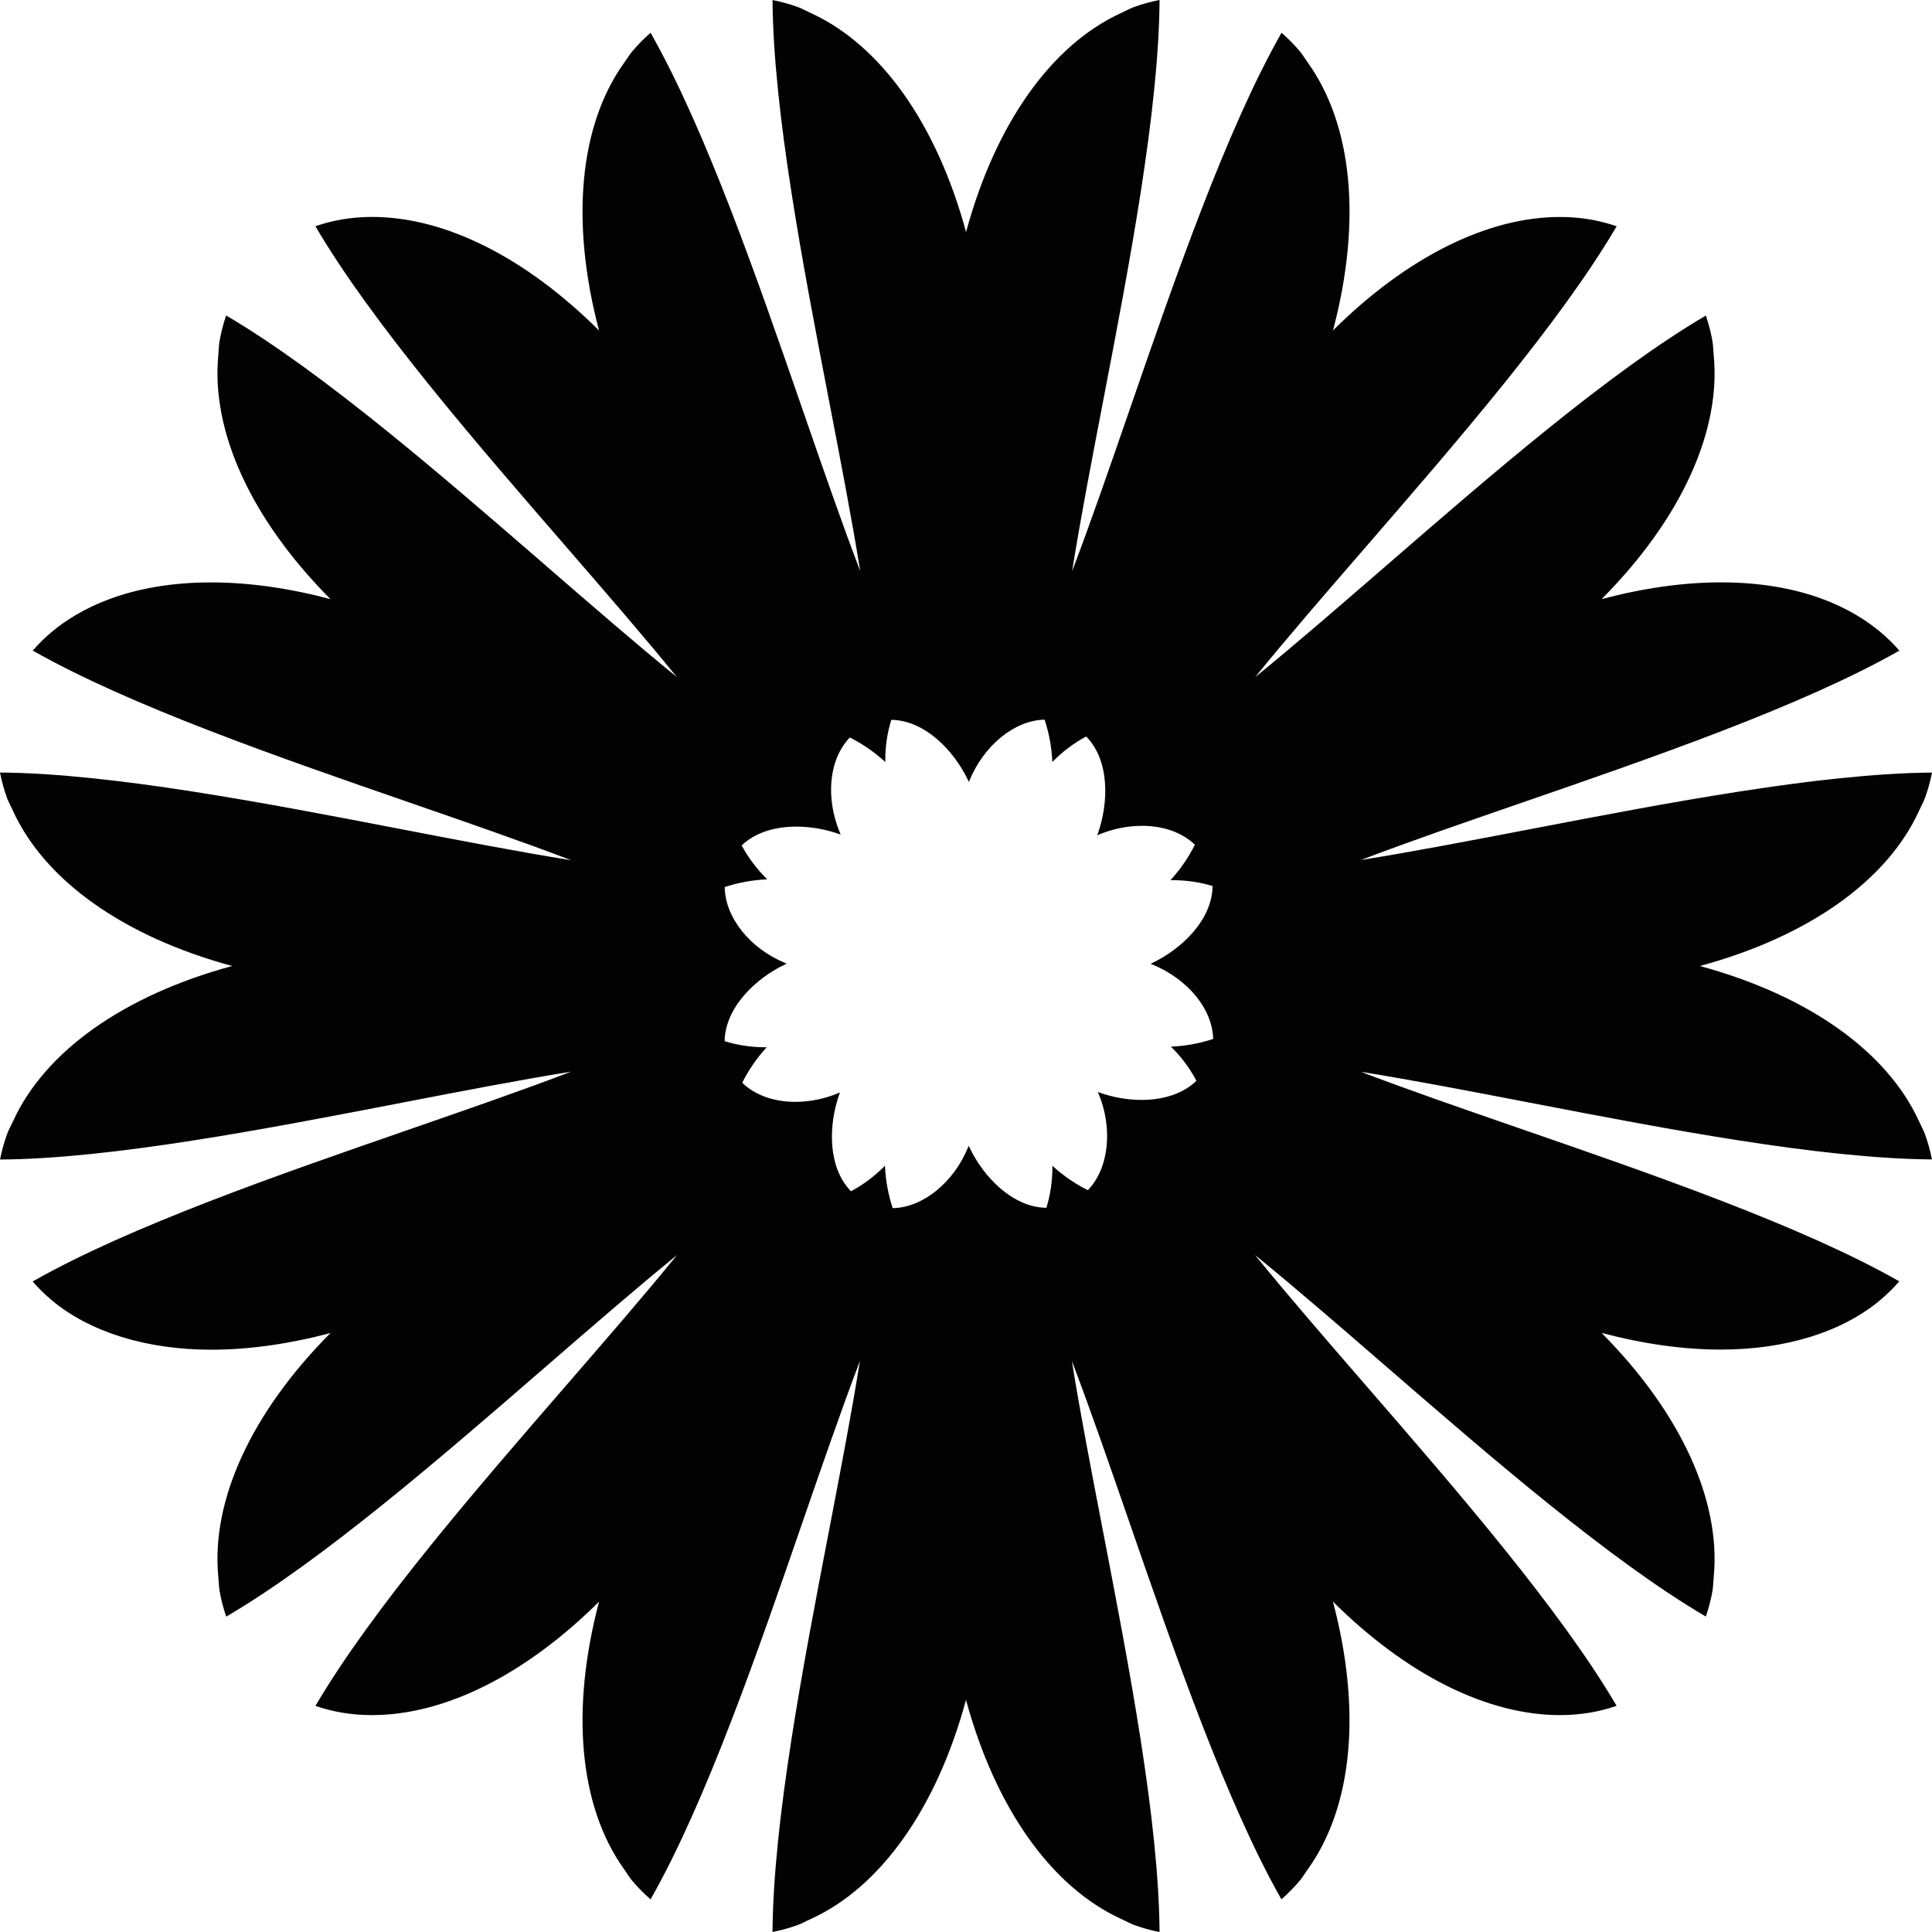 <svg version="1.1" id="图层_1" x="0px" y="0px" width="84.779px" height="84.782px" viewBox="0 0 84.779 84.782" enable-background="new 0 0 84.779 84.782" xml:space="preserve" xmlns="http://www.w3.org/2000/svg" xmlns:xlink="http://www.w3.org/1999/xlink" xmlns:xml="http://www.w3.org/XML/1998/namespace">
  <path fill="#020202" d="M84.466,49.757c-0.061-0.168-0.154-0.327-0.228-0.491c-0.013-0.028-0.026-0.057-0.04-0.086
	c-1.396-3.035-4.831-5.492-9.604-6.79c4.774-1.295,8.212-3.751,9.606-6.788c0.013-0.028,0.026-0.056,0.038-0.083
	c0.074-0.165,0.168-0.324,0.229-0.492c0.13-0.358,0.233-0.727,0.307-1.094l0.006-0.031l-0.031,0
	c-4.882,0.041-11.628,1.336-17.579,2.479c-2.669,0.512-5.194,0.997-7.452,1.357c2.117-0.806,4.521-1.637,7.063-2.514
	c5.751-1.986,12.27-4.237,16.539-6.658l0.027-0.015l-0.021-0.023c-0.249-0.285-0.522-0.553-0.813-0.795
	c-1.184-0.994-3.358-2.178-6.999-2.178c-1.634,0-3.395,0.248-5.233,0.735c3.493-3.515,5.241-7.367,4.92-10.698
	c-0.002-0.021-0.003-0.041-0.005-0.061c-0.02-0.184-0.018-0.372-0.05-0.552c-0.066-0.375-0.161-0.746-0.281-1.103l-0.011-0.029
	l-0.026,0.016c-4.22,2.482-9.421,6.991-14.01,10.969c-2.042,1.77-3.975,3.445-5.74,4.881c1.434-1.764,3.106-3.694,4.873-5.733
	c3.979-4.593,8.49-9.799,10.974-14.024l0.017-0.027l-0.03-0.01c-0.349-0.12-0.721-0.215-1.104-0.283
	c-0.434-0.076-0.89-0.115-1.354-0.115c-3.19,0-6.725,1.767-9.96,4.978c1.266-4.778,0.855-8.984-1.08-11.715
	c-0.017-0.023-0.032-0.047-0.049-0.07c-0.107-0.147-0.198-0.309-0.314-0.447c-0.243-0.29-0.51-0.562-0.792-0.809l-0.023-0.021
	l-0.016,0.027c-2.419,4.267-4.671,10.784-6.658,16.535c-0.878,2.542-1.71,4.949-2.517,7.066c0.36-2.252,0.844-4.771,1.355-7.432
	c1.146-5.959,2.445-12.713,2.483-17.601V0l-0.03,0.006c-0.362,0.07-0.732,0.172-1.097,0.304c-0.17,0.062-0.331,0.157-0.498,0.231
	c-0.024,0.011-0.048,0.022-0.071,0.033c-3.042,1.398-5.5,4.836-6.795,9.607c-1.296-4.77-3.757-8.207-6.801-9.604
	c-0.022-0.01-0.044-0.021-0.066-0.031c-0.167-0.075-0.329-0.17-0.5-0.232c-0.358-0.13-0.726-0.233-1.094-0.306l-0.031-0.006l0,0.031
	c0.04,4.894,1.342,11.653,2.492,17.617c0.511,2.653,0.995,5.164,1.355,7.409c-0.811-2.124-1.646-4.539-2.53-7.09
	c-1.987-5.74-4.239-12.246-6.654-16.505l-0.015-0.027l-0.023,0.021c-0.283,0.247-0.551,0.521-0.796,0.814
	c-0.117,0.139-0.209,0.302-0.317,0.451c-0.014,0.019-0.027,0.038-0.041,0.057c-1.938,2.72-2.35,6.928-1.085,11.722
	c-3.23-3.214-6.763-4.983-9.955-4.983c-0.466,0-0.924,0.039-1.359,0.116c-0.369,0.064-0.74,0.159-1.103,0.282l-0.029,0.01
	l0.016,0.027c2.482,4.224,6.992,9.428,10.971,14.02c1.769,2.041,3.442,3.973,4.876,5.737c-1.763-1.434-3.692-3.106-5.731-4.874
	c-4.592-3.98-9.796-8.491-14.021-10.977l-0.027-0.016l-0.01,0.029c-0.12,0.353-0.215,0.723-0.281,1.1
	c-0.031,0.178-0.03,0.364-0.049,0.545C9.583,15.546,9.58,15.573,9.578,15.6c-0.313,3.332,1.435,7.181,4.922,10.689
	c-1.838-0.486-3.597-0.732-5.229-0.732c-3.644,0-5.82,1.183-7.003,2.174c-0.295,0.248-0.567,0.515-0.811,0.794l-0.021,0.023
	l0.027,0.015c4.259,2.414,10.762,4.665,16.5,6.651c2.554,0.884,4.972,1.721,7.098,2.533c-2.254-0.361-4.775-0.846-7.438-1.359
	c-5.955-1.147-12.705-2.447-17.592-2.488l-0.031,0l0.006,0.031c0.07,0.36,0.173,0.729,0.306,1.095
	c0.063,0.17,0.158,0.332,0.232,0.499c0.01,0.022,0.021,0.045,0.031,0.067c1.397,3.042,4.837,5.502,9.611,6.797
	c-4.777,1.298-8.216,3.758-9.608,6.8c-0.011,0.023-0.022,0.047-0.033,0.07c-0.074,0.167-0.169,0.328-0.231,0.499
	c-0.131,0.358-0.234,0.726-0.306,1.093l-0.006,0.031l0.031,0c4.902-0.039,11.67-1.347,17.642-2.501
	c2.643-0.511,5.145-0.994,7.384-1.354c-2.127,0.813-4.547,1.651-7.104,2.537c-5.737,1.987-12.239,4.24-16.496,6.654l-0.027,0.015
	l0.021,0.023c0.242,0.279,0.516,0.547,0.814,0.797c1.674,1.402,4.162,2.174,7.006,2.174c1.632,0,3.391-0.246,5.227-0.731
	c-3.488,3.51-5.235,7.356-4.922,10.682c0.002,0.029,0.005,0.058,0.008,0.087c0.019,0.18,0.018,0.365,0.049,0.542
	c0.065,0.375,0.16,0.746,0.283,1.104l0.01,0.03l0.027-0.017c4.225-2.483,9.431-6.996,14.024-10.978
	c2.039-1.767,3.967-3.439,5.729-4.872c-1.433,1.763-3.106,3.693-4.874,5.732c-3.981,4.594-8.493,9.802-10.975,14.023l-0.016,0.026
	l0.029,0.011c0.356,0.121,0.726,0.216,1.1,0.281c0.433,0.075,0.888,0.114,1.352,0.114c3.193,0,6.729-1.768,9.964-4.979
	c-1.267,4.789-0.855,8.997,1.084,11.722c0.013,0.019,0.026,0.038,0.04,0.057c0.107,0.148,0.2,0.312,0.317,0.451
	c0.247,0.295,0.515,0.569,0.797,0.813l0.023,0.02l0.015-0.026c2.421-4.271,4.673-10.79,6.659-16.542
	c0.877-2.54,1.708-4.944,2.513-7.06c-0.36,2.256-0.845,4.78-1.357,7.446c-1.144,5.953-2.439,12.7-2.48,17.583l0,0.031l0.031-0.006
	c0.36-0.07,0.728-0.173,1.093-0.306c0.168-0.061,0.326-0.154,0.491-0.228c0.029-0.013,0.059-0.026,0.088-0.04
	c3.037-1.393,5.492-4.829,6.788-9.603c1.295,4.764,3.75,8.199,6.784,9.601c0.03,0.014,0.061,0.028,0.091,0.042
	c0.164,0.073,0.322,0.167,0.49,0.229c0.362,0.132,0.731,0.235,1.098,0.308l0.03,0.006v-0.031c-0.039-4.893-1.342-11.649-2.491-17.61
	c-0.512-2.656-0.997-5.17-1.357-7.419c0.81,2.123,1.645,4.537,2.527,7.086c1.986,5.742,4.238,12.25,6.653,16.512l0.016,0.027
	l0.023-0.021c0.285-0.25,0.553-0.524,0.795-0.815c0.117-0.14,0.21-0.303,0.318-0.452c0.013-0.018,0.025-0.037,0.039-0.056
	c1.942-2.727,2.354-6.935,1.086-11.72c3.233,3.212,6.768,4.98,9.963,4.98c0.464,0,0.918-0.039,1.351-0.114
	c0.369-0.064,0.73-0.157,1.104-0.283l0.03-0.011l-0.017-0.026c-2.481-4.221-6.992-9.425-10.972-14.017
	c-1.77-2.042-3.444-3.974-4.879-5.739c1.769,1.437,3.704,3.115,5.75,4.887c4.589,3.976,9.789,8.483,14.006,10.962l0.026,0.017
	l0.011-0.03c0.12-0.354,0.216-0.725,0.282-1.1c0.032-0.181,0.03-0.37,0.05-0.554c0.002-0.021,0.003-0.042,0.005-0.062
	c0.317-3.332-1.432-7.185-4.923-10.702c1.839,0.487,3.6,0.733,5.233,0.733c2.843,0,5.327-0.772,6.996-2.174
	c0.295-0.248,0.57-0.517,0.816-0.798l0.021-0.023l-0.027-0.015c-4.268-2.421-10.785-4.675-16.536-6.663
	c-2.541-0.878-4.946-1.71-7.063-2.517c2.247,0.36,4.757,0.844,7.409,1.354c5.963,1.149,12.721,2.451,17.617,2.491l0.031,0
	l-0.006-0.031C84.7,50.487,84.598,50.12,84.466,49.757z M51.423,45.97c0.43,0.426,0.793,0.916,1.078,1.456
	c-0.553,0.542-1.405,0.84-2.406,0.84c-0.623,0-1.267-0.113-1.864-0.328l-0.055-0.02l0.022,0.053
	c0.652,1.556,0.461,3.303-0.463,4.257c-0.545-0.273-1.067-0.63-1.512-1.034l-0.043-0.039l0,0.058c0.003,0.6-0.088,1.217-0.262,1.787
	c-1.476-0.016-2.763-1.349-3.386-2.667l-0.025-0.052l-0.021,0.053c-0.636,1.561-1.996,2.66-3.313,2.681
	c-0.19-0.575-0.307-1.198-0.337-1.803l-0.003-0.058l-0.041,0.041c-0.42,0.425-0.921,0.798-1.449,1.08
	c-1.03-1.056-0.997-2.908-0.505-4.281l0.02-0.055l-0.053,0.022c-0.606,0.255-1.265,0.39-1.904,0.39
	c-0.947,0-1.774-0.297-2.332-0.838c0.273-0.545,0.631-1.068,1.037-1.515l0.039-0.043l-0.098,0c-0.583,0-1.187-0.092-1.749-0.267
	c0.022-1.473,1.355-2.757,2.673-3.378l0.052-0.024l-0.053-0.022c-1.559-0.635-2.653-2.005-2.668-3.338
	c0.582-0.192,1.207-0.308,1.809-0.336l0.058-0.003l-0.041-0.041c-0.429-0.424-0.802-0.923-1.082-1.446
	c0.55-0.534,1.4-0.827,2.397-0.827c0.632,0,1.286,0.115,1.892,0.332l0.055,0.02l-0.022-0.053c-0.661-1.574-0.49-3.263,0.424-4.21
	c0.542,0.272,1.065,0.631,1.513,1.037l0.043,0.039l0-0.058c-0.003-0.609,0.085-1.212,0.262-1.792
	c1.474,0.017,2.759,1.352,3.381,2.673l0.024,0.052l0.022-0.053c0.637-1.557,1.992-2.656,3.302-2.68
	c0.19,0.574,0.306,1.196,0.336,1.802l0.003,0.058l0.041-0.042c0.419-0.426,0.919-0.8,1.445-1.08c1.031,1.051,0.997,2.904,0.504,4.28
	l-0.02,0.055l0.053-0.022c0.61-0.256,1.271-0.392,1.912-0.392c0.942,0,1.765,0.294,2.321,0.83c-0.273,0.544-0.631,1.067-1.034,1.511
	l-0.039,0.043l0.087,0c0.603,0,1.194,0.086,1.761,0.256c-0.012,1.475-1.345,2.763-2.667,3.388l-0.053,0.024l0.054,0.022
	c1.582,0.647,2.661,1.962,2.693,3.277c-0.573,0.191-1.194,0.307-1.798,0.336l-0.058,0.003L51.423,45.97z" class="color c1"/>
</svg>